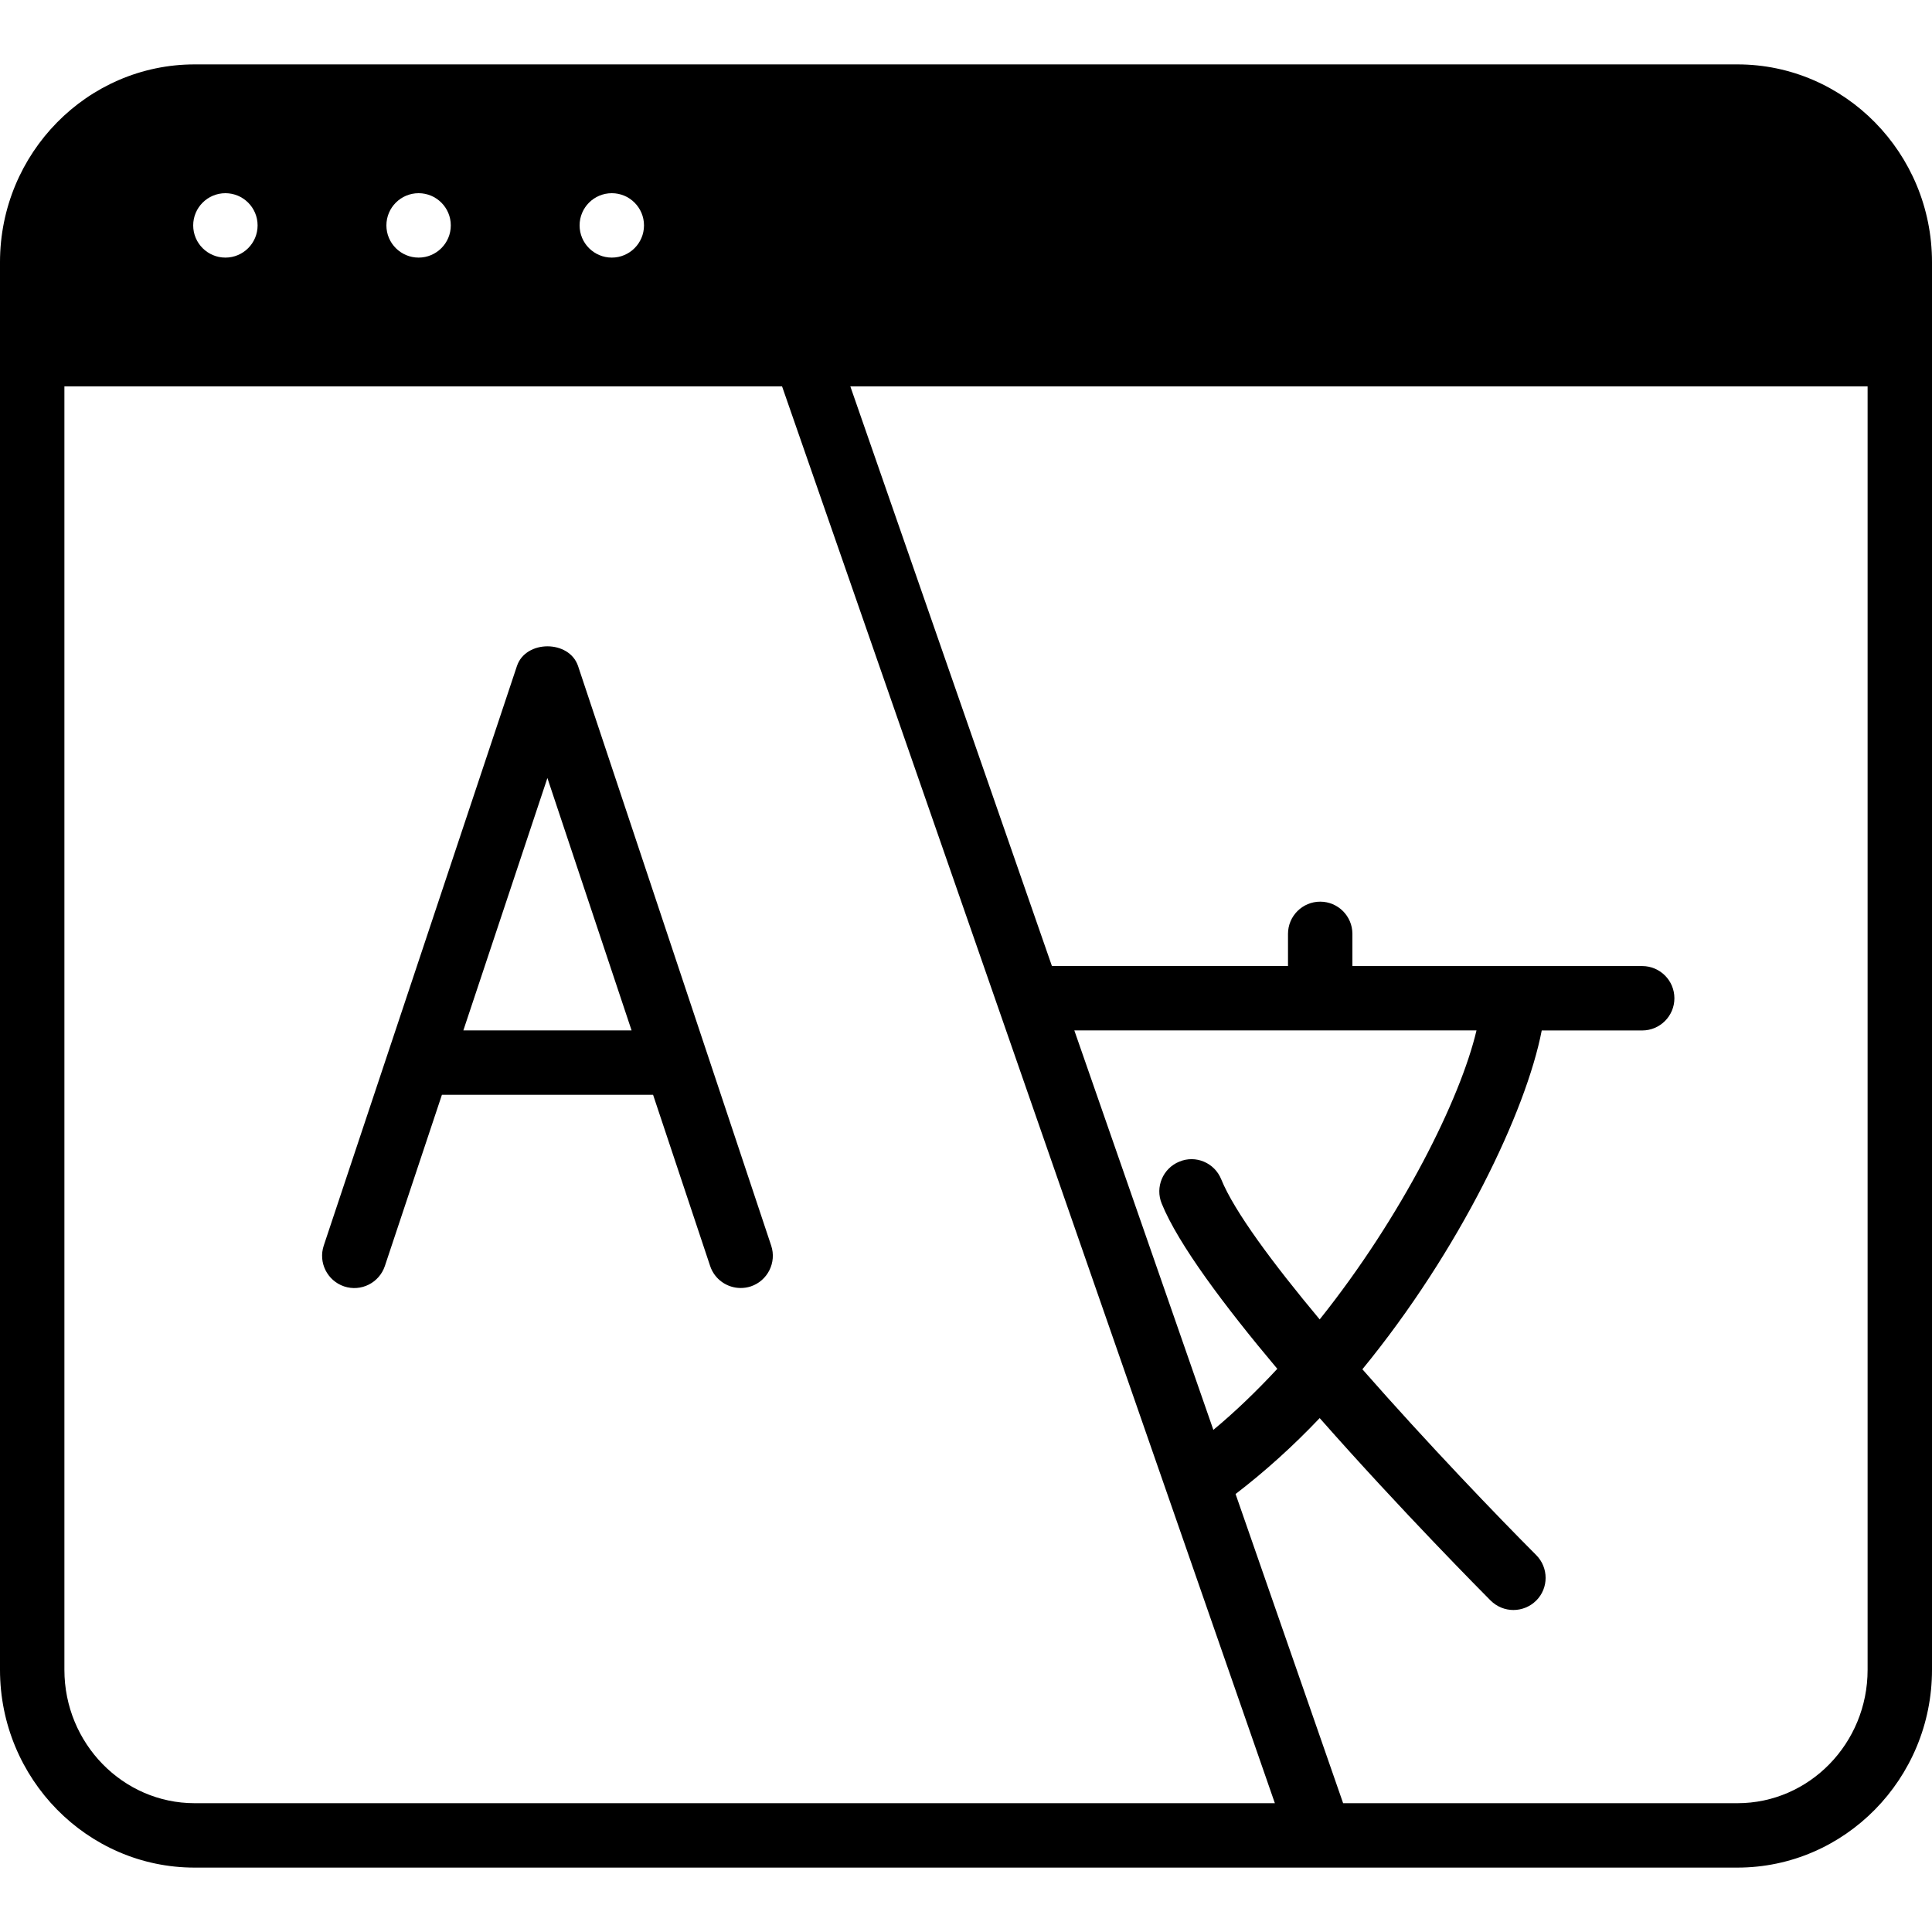 <?xml version="1.0" encoding="iso-8859-1"?>
<!-- Generator: Adobe Illustrator 19.0.0, SVG Export Plug-In . SVG Version: 6.00 Build 0)  -->
<svg version="1.1" id="Layer_1" xmlns="http://www.w3.org/2000/svg" xmlns:xlink="http://www.w3.org/1999/xlink" x="0px" y="0px"
	 viewBox="0 0 30 30" style="enable-background:new 0 0 30 30;" xml:space="preserve">
<g>
	<g>
		<path d="M26.979,1H3.023C1.356,1,0,2.378,0,4.071v21.858C0,27.622,1.356,29,3.021,29h23.957C28.644,29,30,27.622,30,25.929V4.071
			C30,2.378,28.646,1,26.979,1z M9.5,3C9.776,3,10,3.224,10,3.5S9.776,4,9.5,4S9,3.776,9,3.5S9.224,3,9.5,3z M6.5,3
			C6.776,3,7,3.224,7,3.5S6.776,4,6.5,4S6,3.776,6,3.5S6.224,3,6.5,3z M3.5,3C3.776,3,4,3.224,4,3.5S3.776,4,3.5,4S3,3.776,3,3.5
			S3.224,3,3.5,3z M3.022,28C1.908,28,1,27.071,1,25.929V6h11.144l7.652,22H3.022z M18.039,18.689
			c0.256,0.631,0.975,1.591,1.795,2.566c-0.316,0.34-0.647,0.661-0.993,0.948L16.682,16h6.245c-0.249,1.061-1.156,2.887-2.435,4.488
			c-0.727-0.871-1.327-1.678-1.529-2.176c-0.104-0.257-0.396-0.381-0.651-0.274C18.057,18.142,17.934,18.434,18.039,18.689z
			 M29,25.929C29,27.072,28.094,28,26.979,28h-6.123l-1.67-4.801c0.459-0.352,0.897-0.748,1.306-1.179
			c1.27,1.441,2.557,2.735,2.654,2.833C23.245,24.951,23.372,25,23.5,25s0.256-0.049,0.354-0.146c0.195-0.194,0.195-0.511,0-0.707
			c-0.593-0.594-1.688-1.733-2.699-2.885c1.516-1.851,2.544-4.01,2.785-5.261h1.56c0.276,0,0.5-0.224,0.5-0.5s-0.224-0.5-0.5-0.5H21
			v-0.5c0-0.276-0.224-0.5-0.5-0.5s-0.5,0.224-0.5,0.5V15h-3.666l-3.13-9H29V25.929z M8.976,10.342
			c-0.137-0.408-0.813-0.408-0.949,0l-3,9c-0.087,0.262,0.055,0.545,0.316,0.633c0.263,0.088,0.545-0.055,0.633-0.316L6.862,17
			h3.279l0.886,2.658C11.096,19.867,11.292,20,11.501,20c0.053,0,0.105-0.008,0.158-0.025c0.261-0.088,0.403-0.371,0.316-0.633
			L8.976,10.342z M7.195,16L8.5,12.081L9.807,16H7.195z"/>
	</g>
</g>
</svg>
